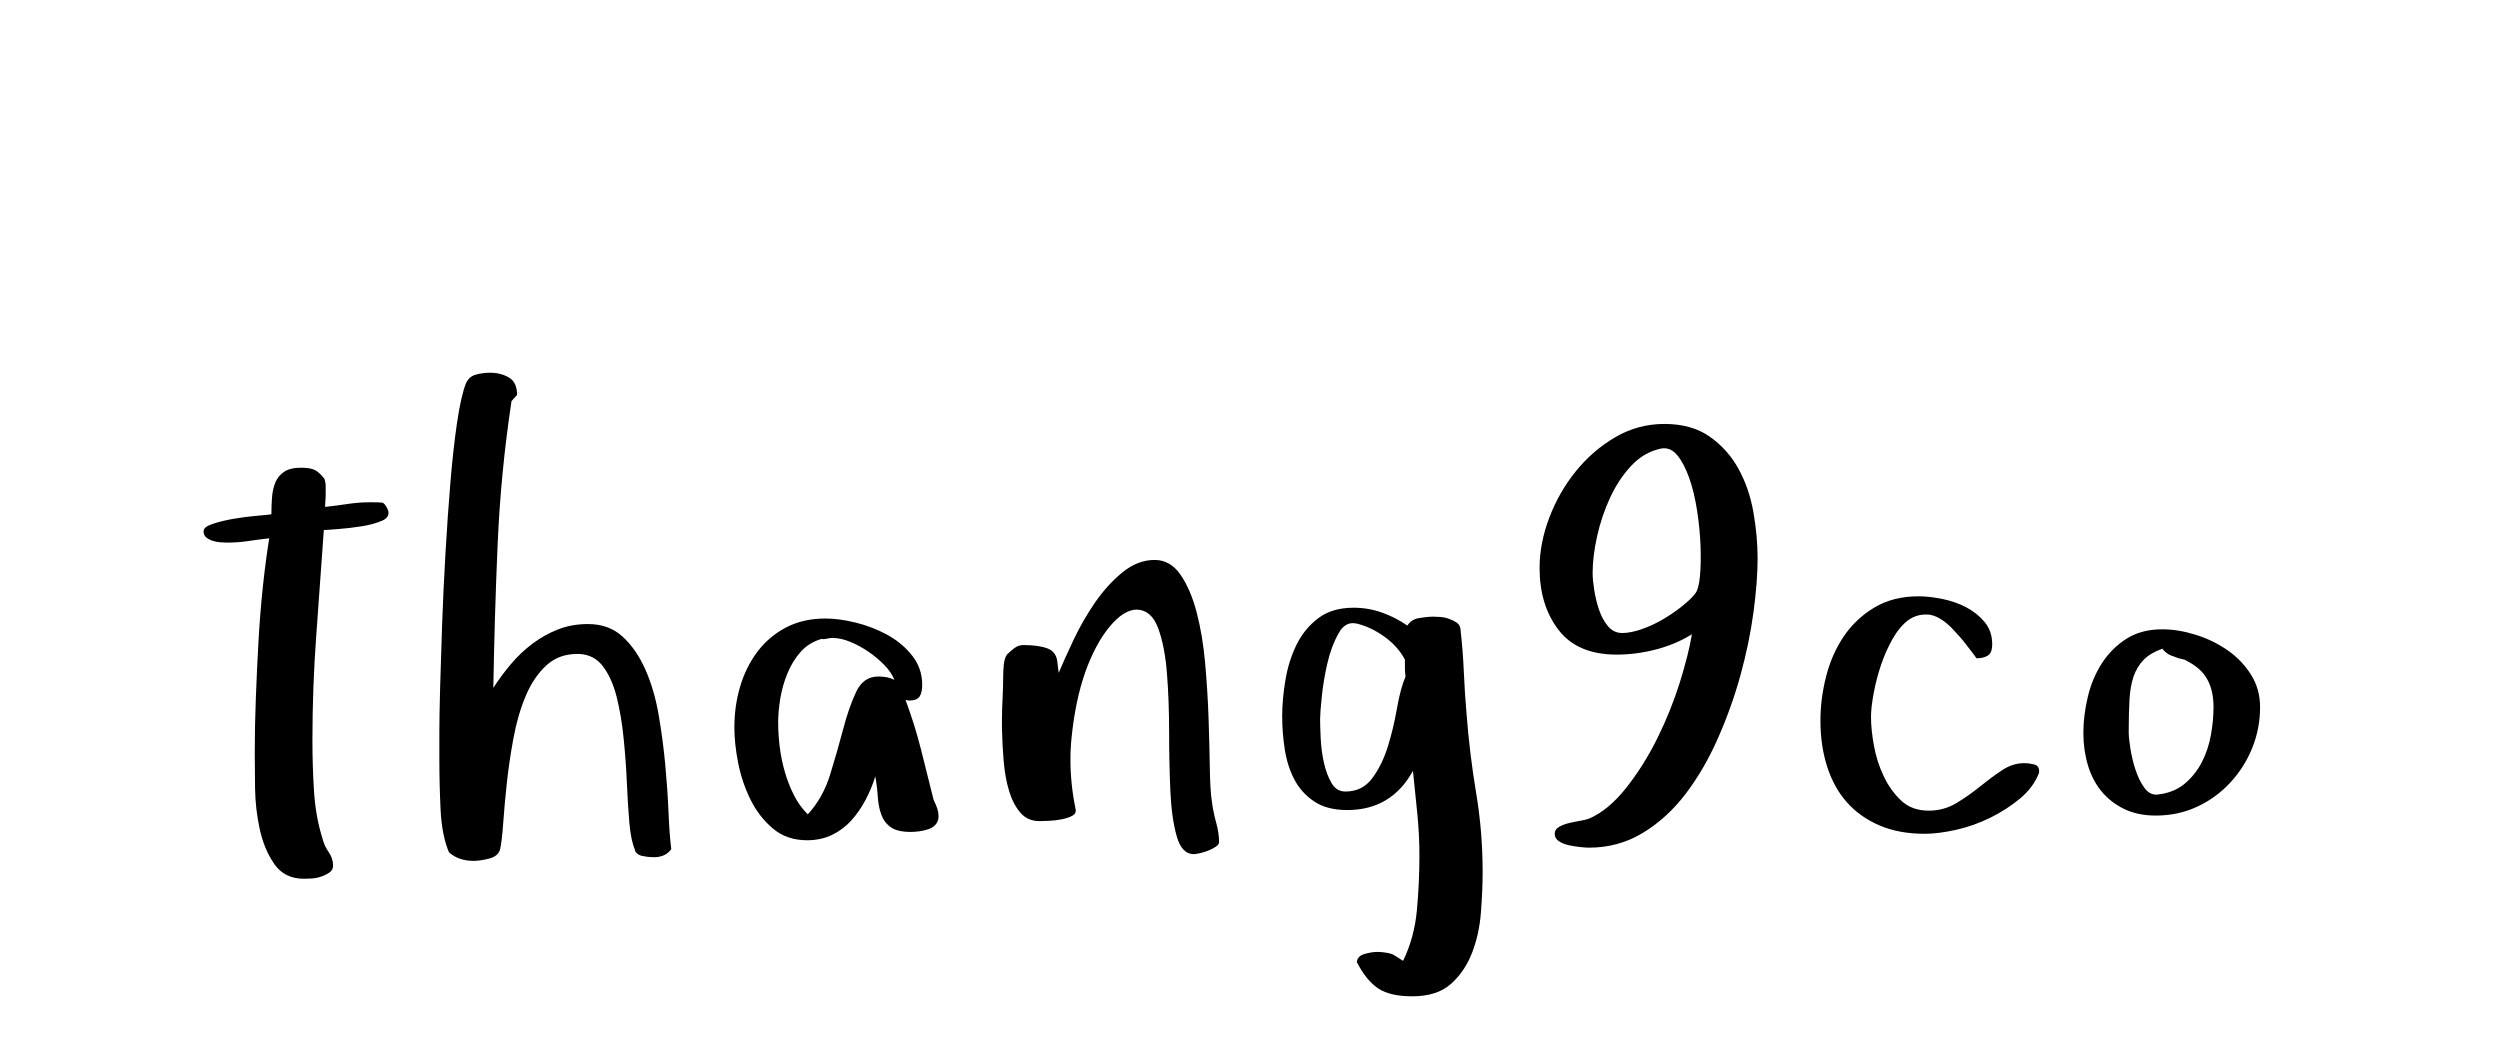 <?xml version="1.0"?>
<svg version="1.1" xmlns="http://www.w3.org/2000/svg" width="190" height="80" style=""><path fill="#" d="M15.469,40.375q0-0.328,0.703-0.562t1.594-0.387t1.723-0.223t1.137-0.117q0-0.633,0.047-1.277t0.258-1.148t0.668-0.809t1.277-0.305q0.68,0,1.031,0.164t0.75,0.68q0.094,0.281,0.094,0.539l0,0.785t-0.047,0.809q0.867-0.094,1.723-0.223t1.723-0.129q0.633,0,0.867,0.023t0.469,0.562q0.188,0.539-0.457,0.82t-1.547,0.422t-1.793,0.211t-1.078,0.07q-0.281,4.031-0.574,7.992t-0.293,8.039q0,1.828,0.117,3.773t0.656,3.68q0.141,0.539,0.469,1.008t0.328,1.008q0,0.328-0.258,0.516t-0.621,0.316t-0.727,0.152t-0.598,0.023q-1.477,0-2.25-1.102t-1.113-2.637t-0.363-3.152t-0.023-2.625q0-2.062,0.082-4.219t0.199-4.266t0.328-4.125t0.492-3.75q-0.82,0.094-1.605,0.211t-1.605,0.117q-0.188,0-0.504-0.023t-0.598-0.117t-0.48-0.258t-0.199-0.469z M33.391,57.812l0-2.203q0-1.195,0.059-3.387t0.152-4.805t0.258-5.449t0.375-5.355t0.504-4.512t0.668-2.953q0.234-0.539,0.773-0.68t1.055-0.141q0.82,0,1.441,0.363t0.621,1.324l-0.422,0.469q-0.82,5.414-1.055,10.875t-0.328,10.922q0.586-0.914,1.324-1.793t1.641-1.559t1.945-1.09t2.285-0.41q1.594,0,2.637,0.961t1.723,2.496t1.008,3.434t0.504,3.797t0.246,3.598t0.211,2.824q-0.445,0.609-1.312,0.609l-0.07,0q-0.375,0-0.82-0.094t-0.586-0.469l0.047,0.047q-0.328-0.727-0.445-2.098t-0.188-3.023t-0.246-3.387t-0.527-3.141t-1.031-2.32t-1.828-0.961l-0.141,0q-1.383,0-2.32,0.844q-0.984,0.891-1.594,2.344t-0.938,3.234t-0.504,3.434t-0.27,3t-0.234,1.98q-0.141,0.539-0.832,0.715t-1.184,0.176q-1.148,0-1.875-0.656q-0.539-1.289-0.633-3.211t-0.094-3.75z M55.813,55.258q0-1.594,0.434-3.07t1.301-2.637t2.168-1.852t3.012-0.691q1.055,0,2.332,0.316t2.402,0.938t1.875,1.582t0.75,2.203q0,0.586-0.199,0.891t-0.809,0.305l-0.258-0.047q0.68,1.828,1.172,3.75t0.961,3.844q0.188,0.375,0.281,0.668t0.094,0.574q0,0.375-0.211,0.621t-0.551,0.363t-0.703,0.164t-0.645,0.047q-1.008,0-1.512-0.352t-0.727-0.961t-0.27-1.371t-0.188-1.535q-0.281,0.914-0.738,1.781t-1.078,1.559t-1.465,1.102t-1.898,0.41q-1.547,0-2.602-0.891t-1.699-2.191t-0.938-2.777t-0.293-2.742z M59.141,54.93q0,0.867,0.117,1.828t0.387,1.898t0.691,1.77t1.055,1.465q1.148-1.242,1.699-3.023t0.984-3.434t0.984-2.836t1.699-1.184q0.727,0,1.219,0.258q-0.234-0.586-0.773-1.137t-1.207-1.008t-1.383-0.75t-1.348-0.293q-0.188,0-0.434,0.059t-0.387,0.012q-0.961,0.281-1.582,0.973t-1.008,1.629t-0.551,1.922t-0.164,1.852z M76.149,55.375l0-0.68q0-0.844,0.047-1.594q0.047-1.055,0.047-1.734q0-0.375,0.047-0.855t0.234-0.762q0.234-0.234,0.551-0.48t0.691-0.246q1.195,0,1.875,0.27t0.727,1.113l0.094,0.727q0.422-1.008,1.125-2.496t1.629-2.836t2.086-2.297t2.449-0.949q1.195,0,1.969,1.125t1.23,2.871t0.645,3.891t0.258,4.207t0.094,3.762t0.164,2.566q0.094,0.727,0.316,1.535t0.223,1.488q0,0.188-0.27,0.363t-0.574,0.293t-0.621,0.188t-0.457,0.07q-0.914,0-1.301-1.371t-0.48-3.434t-0.094-4.465t-0.164-4.465t-0.668-3.434t-1.605-1.418q-1.008,0-2.086,1.301t-1.852,3.457q-0.75,2.156-1.031,4.898q-0.094,0.867-0.094,1.734q0,1.898,0.398,3.797q0.047,0.328-0.27,0.492t-0.785,0.258t-0.949,0.117t-0.738,0.023q-0.914,0-1.465-0.645t-0.855-1.652t-0.41-2.262t-0.129-2.473z M97.446,54.438q0-1.289,0.246-2.754t0.844-2.684t1.652-2.016t2.695-0.797q1.102,0,2.133,0.363t1.945,0.996q0.281-0.469,0.891-0.574t1.078-0.105q0.188,0,0.527,0.023t0.668,0.141t0.574,0.281t0.293,0.469q0.188,1.641,0.258,3.27t0.211,3.246q0.234,3.023,0.727,5.977t0.492,5.977q0,1.43-0.129,3.094t-0.68,3.082t-1.605,2.355t-2.93,0.938q-1.688,0-2.59-0.598t-1.629-2.004q0.047-0.469,0.598-0.621t0.949-0.152q0.375,0,0.762,0.07t0.621,0.234l0.586,0.375q0.867-1.781,1.055-3.891t0.188-4.078q0-1.641-0.164-3.246t-0.328-3.223q-1.641,2.977-4.992,2.977q-1.547,0-2.52-0.656t-1.5-1.664t-0.727-2.273t-0.199-2.531z M100.328,54.648q0,0.586,0.047,1.512t0.246,1.816t0.574,1.535t1.055,0.645q1.289,0,2.039-1.008t1.184-2.402t0.691-2.883t0.656-2.449q-0.047-0.328-0.047-0.645l0-0.645q-0.539-1.008-1.57-1.746t-2.133-0.996q-0.141-0.023-0.258-0.023q-0.656,0-1.078,0.773q-0.539,0.938-0.844,2.238t-0.434,2.566t-0.129,1.711z M117.008,43.164q0-1.875,0.738-3.82t2.016-3.527t3-2.59t3.738-1.008q2.062,0,3.434,0.961t2.191,2.449t1.137,3.316t0.316,3.492q0,1.781-0.316,4.113t-0.984,4.758t-1.711,4.793t-2.449,4.219t-3.258,2.977t-4.102,1.125q-0.234,0-0.668-0.047t-0.867-0.141t-0.75-0.305t-0.316-0.562q0-0.328,0.316-0.516t0.75-0.293t0.855-0.176t0.68-0.164q1.477-0.633,2.824-2.332t2.379-3.785t1.699-4.219t0.926-3.68q-1.242,0.773-2.742,1.16t-2.977,0.387q-2.977,0-4.418-1.875t-1.441-4.711z M121.039,43.562q0,0.469,0.117,1.242t0.363,1.512t0.68,1.266t1.09,0.527q0.633,0,1.453-0.281t1.605-0.738t1.465-0.996t1.008-0.961q0.281-0.328,0.375-1.336t0.047-2.285t-0.258-2.672t-0.598-2.496t-0.914-1.746t-1.254-0.504q-1.289,0.281-2.25,1.312t-1.605,2.426t-0.984,2.93t-0.34,2.801z M138.352,54.789q0-1.688,0.434-3.387t1.348-3.047t2.332-2.191t3.34-0.844q0.82,0,1.805,0.199t1.816,0.633t1.406,1.125t0.574,1.699q0,0.633-0.328,0.844t-0.867,0.211l-0.164-0.234t-0.457-0.598t-0.621-0.773t-0.633-0.691q-0.961-0.961-1.805-1.031l-0.188,0q-0.703,0-1.312,0.422q-0.68,0.516-1.207,1.453t-0.879,1.992t-0.551,2.133t-0.199,1.781q0,0.961,0.223,2.191t0.75,2.332t1.336,1.852t2.074,0.75q1.148,0,2.086-0.562t1.793-1.254t1.676-1.242t1.688-0.551q0.375,0,0.762,0.094t0.387,0.492l0,0.141q-0.422,1.102-1.43,1.945t-2.262,1.465t-2.602,0.926t-2.402,0.305q-1.969,0-3.457-0.645t-2.473-1.77t-1.488-2.707t-0.504-3.457z M158.336,55.703q0-1.336,0.34-2.754t1.078-2.555t1.863-1.852t2.719-0.715q1.195,0,2.52,0.41t2.426,1.172t1.793,1.863t0.691,2.461q0,1.641-0.598,3.117t-1.676,2.637t-2.52,1.828t-3.129,0.668q-1.383,0-2.414-0.504t-1.723-1.348t-1.031-1.992t-0.34-2.438z M161.782,55.656q0,0.422,0.129,1.242t0.387,1.605t0.668,1.359t0.996,0.527q1.242-0.141,2.051-0.809t1.312-1.629t0.703-2.086t0.199-2.133q0-1.289-0.504-2.156t-1.652-1.406q0,0.047,0.047,0.047t0.047-0.047l-0.586-0.141q-0.234-0.094-0.574-0.211t-0.668-0.516q-0.914,0.328-1.418,0.844t-0.762,1.254t-0.316,1.77t-0.059,2.484z"/><path fill="#" d=""/></svg>
